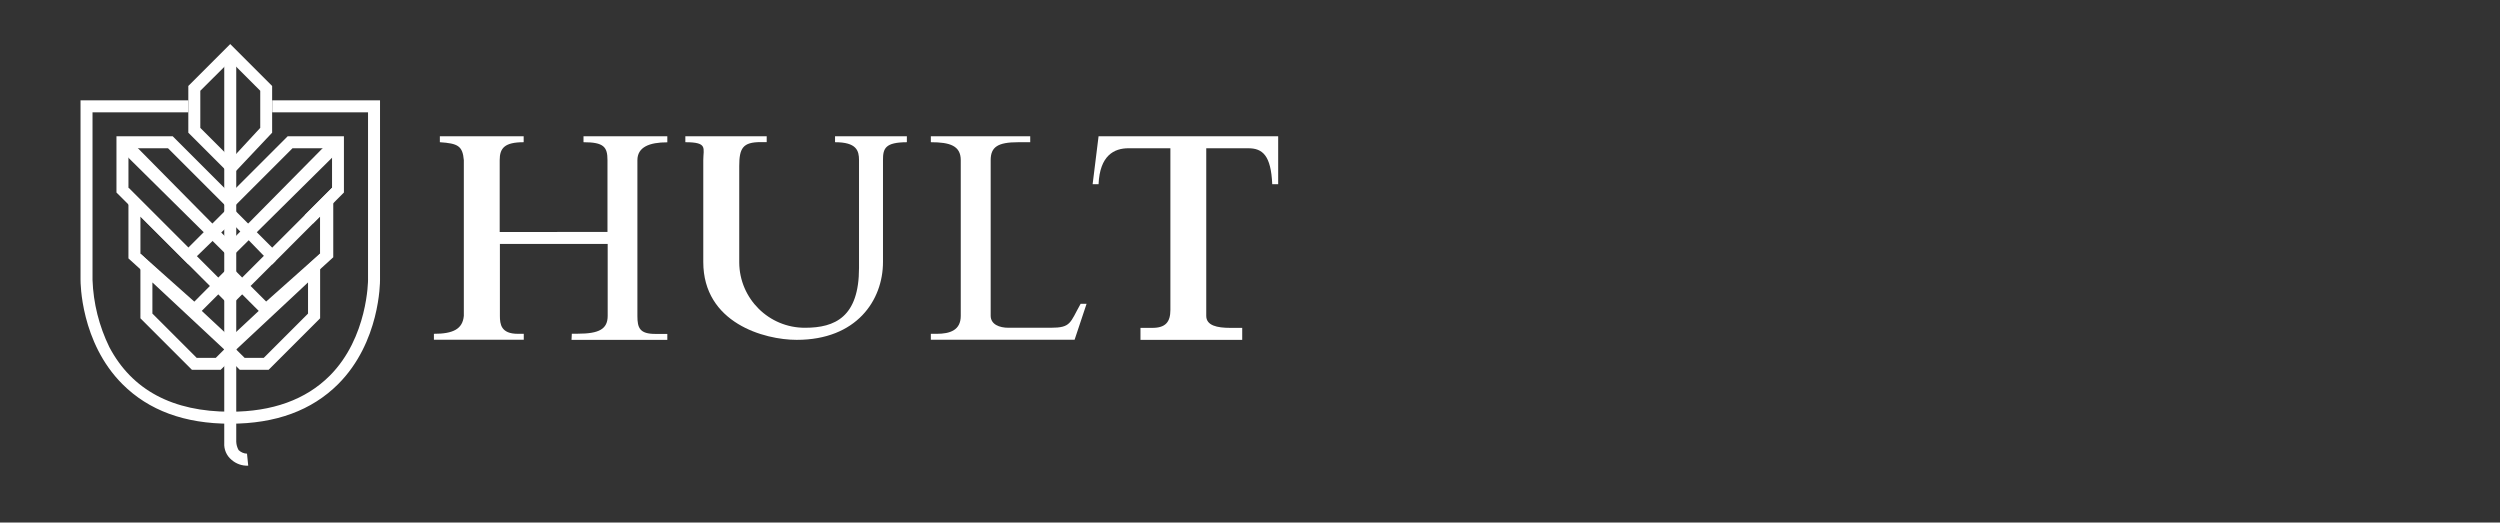 <?xml version="1.0" encoding="utf-8"?>
<!-- Generator: Adobe Illustrator 24.3.0, SVG Export Plug-In . SVG Version: 6.00 Build 0)  -->
<svg version="1.1" id="Layer_1" xmlns="http://www.w3.org/2000/svg" xmlns:xlink="http://www.w3.org/1999/xlink" x="0px" y="0px"
	 viewBox="0 0 244 51" style="enable-background:new 0 0 244 51;" xml:space="preserve">
<rect x="0" y="0" width="244" height="51" fill="#333333" stroke="none"/>
<style type="text/css">
	.st0{fill:#FFFFFF;}
	.st1{fill:#2B2B2B;}
</style>
<g id="Group_101" transform="translate(0 -0.3)">
	<!-- <g id="Group_92" transform="translate(121.563 9.3)">
		<path id="Path_65" class="st0" d="M7.86,11.08V4.42h0.82v6.66L7.86,11.08z"/>
		<path id="Path_66" class="st0" d="M16.16,11.08L12.3,5.82v5.26h-0.93V4.42h0.82l3.86,5.14V4.42h0.82v6.66L16.16,11.08z"/>
		<path id="Path_67" class="st0" d="M20.95,11.08V5.24h-2.1V4.42h5.03v0.7h-2.1v5.84h-0.83V11.08z"/>
		<path id="Path_68" class="st0" d="M25.74,11.08V4.42h4.32v0.7h-3.51v2.1h3.51v0.7h-3.51v2.34h3.51v0.7h-4.32V11.08z"/>
		<path id="Path_69" class="st0" d="M36.38,11.08l-1.64-2.69h-1.29v2.69h-0.81V4.42h2.69c1.1-0.06,2.04,0.79,2.1,1.9
			c0,0.03,0,0.06,0,0.09c0.03,1.02-0.74,1.89-1.75,1.99l1.75,2.69L36.38,11.08z M36.5,6.4c-0.01-0.71-0.58-1.28-1.29-1.29h-1.75
			v2.57h1.75C35.92,7.68,36.49,7.11,36.5,6.4z"/>
		<path id="Path_70" class="st0" d="M44.56,11.08l-3.86-5.26v5.26h-0.82V4.42h0.82l3.86,5.14V4.42h0.82v6.66L44.56,11.08z"/>
		<path id="Path_71" class="st0" d="M52.86,11.08l-0.58-1.52h-3.27l-0.58,1.52h-0.94l2.69-6.66h1.05l2.69,6.66L52.86,11.08z
			 M50.52,5.24l-1.4,3.62h2.8L50.52,5.24z"/>
		<path id="Path_72" class="st0" d="M56.6,11.08V5.24h-2.1V4.42h5.03v0.7h-2.1v5.84H56.6V11.08z"/>
		<path id="Path_73" class="st0" d="M61.86,11.08V4.42h0.82v6.66L61.86,11.08z"/>
		<path id="Path_74" class="st0" d="M64.9,7.69c-0.13-1.74,1.18-3.26,2.92-3.38c0.12-0.01,0.23-0.01,0.35-0.01
			c1.78-0.03,3.25,1.39,3.28,3.17c0,0.07,0,0.15,0,0.22c0.06,1.81-1.35,3.32-3.16,3.39c-1.81,0.06-3.32-1.35-3.39-3.16
			C64.9,7.84,64.9,7.77,64.9,7.69L64.9,7.69z M70.63,7.69c0.13-1.36-0.87-2.56-2.23-2.68s-2.56,0.87-2.68,2.23
			c-0.01,0.15-0.01,0.3,0,0.45c-0.13,1.35,0.87,2.55,2.22,2.68c0.08,0.01,0.16,0.01,0.23,0.01c1.32,0.04,2.43-1,2.47-2.33
			C70.65,7.93,70.64,7.81,70.63,7.69L70.63,7.69z"/>
		<path id="Path_75" class="st0" d="M78.34,11.08L74.49,5.7v5.26h-0.82V4.42h0.82l3.86,5.14V4.42h0.82v6.66L78.34,11.08z"/>
		<path id="Path_76" class="st0" d="M86.41,11.08l-0.58-1.52h-3.27l-0.58,1.52h-0.94l2.69-6.66h1.05l2.69,6.66L86.41,11.08z
			 M84.19,5.24l-1.4,3.62h2.8L84.19,5.24z"/>
		<path id="Path_77" class="st0" d="M89.45,11.08V4.42h0.82v5.84h3.04v0.7h-3.86V11.08z"/>
	</g> -->
	<!-- <g id="Group_93" transform="translate(121.563 22.275)">
		<path id="Path_78" class="st0" d="M7.86,11.08V4.42h2.92c0.91-0.11,1.75,0.54,1.86,1.45c0.01,0.06,0.01,0.12,0.01,0.18
			c0.01,0.72-0.47,1.35-1.17,1.52c0.76,0.17,1.3,0.85,1.29,1.64c0.04,0.93-0.68,1.72-1.62,1.76c-0.08,0-0.17,0-0.25-0.01H7.86V11.08
			z M11.83,6.29c0.03-0.56-0.41-1.04-0.97-1.06c-0.07,0-0.13,0-0.2,0.01H8.68v2.1h1.99c0.59,0.05,1.12-0.39,1.17-0.98
			C11.83,6.33,11.83,6.31,11.83,6.29L11.83,6.29z M11.95,9.21c0-0.65-0.52-1.17-1.17-1.17H8.8v2.34h1.99
			c0.61,0.04,1.13-0.42,1.17-1.03C11.95,9.31,11.95,9.26,11.95,9.21L11.95,9.21z"/>
		<path id="Path_79" class="st0" d="M14.76,8.51V4.42h0.82v4.09c-0.07,1.03,0.71,1.92,1.75,1.99c1.03,0.07,1.92-0.71,1.99-1.75
			c0.01-0.08,0.01-0.16,0-0.24V4.42h0.82v4.09c0,1.48-1.2,2.69-2.69,2.69S14.76,9.99,14.76,8.51L14.76,8.51z"/>
		<path id="Path_80" class="st0" d="M21.65,10.14l0.47-0.58c0.55,0.58,1.3,0.92,2.1,0.93c1.17,0,1.52-0.58,1.52-1.17
			c0-1.75-3.97-0.7-3.97-3.16c0-1.05,0.93-1.87,2.34-1.87c0.88-0.04,1.73,0.3,2.34,0.93l-0.47,0.58C25.51,5.27,24.82,4.97,24.11,5
			c-0.82,0-1.4,0.47-1.4,1.05c0,1.52,3.97,0.58,3.97,3.16c0,0.93-0.7,1.99-2.46,1.99C23.26,11.22,22.33,10.84,21.65,10.14z"/>
		<path id="Path_81" class="st0" d="M28.9,11.08V4.42h0.82v6.66H28.9z"/>
		<path id="Path_82" class="st0" d="M37.2,11.08l-3.86-5.26v5.26h-0.82V4.42h0.82l3.86,5.14V4.42h0.82v6.66H37.2z"/>
		<path id="Path_83" class="st0" d="M40.47,11.08V4.42h4.32v0.7h-3.51v2.1h3.51v0.7h-3.51v2.34h3.51v0.7h-4.32V11.08z"/>
		<path id="Path_84" class="st0" d="M47.02,10.14l0.47-0.58c0.55,0.58,1.3,0.92,2.1,0.93c1.17,0,1.52-0.58,1.52-1.17
			c0-1.75-3.97-0.7-3.97-3.16c0-1.05,0.93-1.87,2.34-1.87c0.88-0.04,1.73,0.3,2.34,0.93l-0.47,0.58C50.88,5.27,50.19,4.97,49.47,5
			c-0.82,0-1.4,0.47-1.4,1.05c0,1.52,3.97,0.58,3.97,3.16c0,0.93-0.7,1.99-2.46,1.99C48.62,11.24,47.68,10.86,47.02,10.14z"/>
		<path id="Path_85" class="st0" d="M53.8,10.14l0.47-0.58c0.55,0.58,1.3,0.92,2.1,0.93c1.17,0,1.52-0.58,1.52-1.17
			c0-1.75-3.97-0.7-3.97-3.16c0-1.05,0.93-1.87,2.34-1.87c0.88-0.04,1.73,0.3,2.34,0.93l-0.47,0.58C57.66,5.27,56.97,4.97,56.25,5
			c-0.82,0-1.4,0.47-1.4,1.05c0,1.52,3.97,0.58,3.97,3.16c0,0.93-0.7,1.99-2.46,1.99C55.4,11.22,54.47,10.84,53.8,10.14z"/>
		<path id="Path_86" class="st0" d="M64.2,10.14l0.47-0.58c0.55,0.58,1.3,0.92,2.1,0.93c1.17,0,1.52-0.58,1.52-1.17
			c0-1.75-3.97-0.7-3.97-3.16c0-1.05,0.93-1.87,2.34-1.87c0.88-0.04,1.73,0.3,2.34,0.93l-0.47,0.58C68.06,5.27,67.37,4.97,66.65,5
			c-0.82,0-1.4,0.47-1.4,1.05c0,1.52,3.97,0.58,3.97,3.16c0,0.93-0.7,1.99-2.46,1.99C65.81,11.22,64.88,10.84,64.2,10.14z"/>
		<path id="Path_87" class="st0" d="M70.75,7.81C70.71,5.97,72.16,4.46,74,4.42c0.05,0,0.09,0,0.14,0c1.01,0.01,1.96,0.48,2.57,1.29
			l-0.7,0.35c-0.42-0.62-1.13-0.97-1.87-0.93c-1.41-0.01-2.56,1.12-2.58,2.52c0,0.05,0,0.11,0,0.16c-0.08,1.41,1,2.61,2.41,2.68
			c0.05,0,0.11,0,0.16,0c0.73-0.02,1.42-0.36,1.87-0.93l0.7,0.35c-0.58,0.84-1.55,1.33-2.57,1.29c-1.83,0.04-3.35-1.42-3.39-3.25
			C70.75,7.9,70.75,7.85,70.75,7.81z"/>
		<path id="Path_88" class="st0" d="M83.49,11.08V8.04h-3.86v3.04h-0.82V4.42h0.82v2.81h3.86V4.42h0.82v6.66H83.49z"/>
		<path id="Path_89" class="st0" d="M86.41,7.81c-0.13-1.74,1.18-3.26,2.92-3.38c0.12-0.01,0.23-0.01,0.35-0.01
			c1.78-0.03,3.25,1.39,3.28,3.17c0,0.07,0,0.15,0,0.22c0.13,1.74-1.18,3.26-2.92,3.38c-0.12,0.01-0.23,0.01-0.35,0.01
			c-1.78,0.03-3.25-1.39-3.28-3.17C86.4,7.95,86.41,7.88,86.41,7.81z M92.14,7.81c0.13-1.36-0.87-2.56-2.23-2.68S87.35,6,87.23,7.35
			c-0.01,0.15-0.01,0.3,0,0.45c-0.13,1.36,0.87,2.56,2.23,2.68s2.56-0.87,2.68-2.23C92.15,8.11,92.15,7.96,92.14,7.81z"/>
		<path id="Path_90" class="st0" d="M94.59,7.81c-0.13-1.74,1.18-3.26,2.92-3.38c0.12-0.01,0.23-0.01,0.35-0.01
			c1.78-0.03,3.25,1.39,3.28,3.17c0,0.07,0,0.15,0,0.22c0.13,1.74-1.18,3.26-2.92,3.38c-0.12,0.01-0.23,0.01-0.35,0.01
			c-1.78,0.03-3.25-1.39-3.28-3.17C94.59,7.95,94.59,7.88,94.59,7.81z M100.32,7.81c0.13-1.36-0.87-2.56-2.23-2.68
			S95.54,6,95.41,7.35c-0.01,0.15-0.01,0.3,0,0.45c-0.13,1.36,0.87,2.56,2.23,2.68s2.56-0.87,2.68-2.23
			C100.33,8.11,100.33,7.96,100.32,7.81z"/>
		<path id="Path_91" class="st0" d="M103.12,11.08V4.42h0.82v5.84h3.04v0.7h-3.86V11.08z"/>
	</g> -->
	<g id="Group_94" transform="translate(14.027 1.118)">
		<path id="Path_92" class="st0" d="M10.2,44.63c-0.6,0.03-1.19-0.18-1.64-0.58c-0.48-0.4-0.74-1.01-0.7-1.64V4.3h1.17v37.99
			c0.01,0.29,0.09,0.57,0.23,0.82c0.22,0.21,0.51,0.34,0.82,0.35L10.2,44.63L10.2,44.63z"/>
	</g>
	<g id="Group_95" transform="translate(3.507 9.3)">
		<path id="Path_93" class="st0" d="M23.06,16.81l-3.97-4.09l-4.21,4.09L7.86,9.79V4.3h5.49l5.61,5.61l5.61-5.61h5.49v5.49
			L23.06,16.81z M9.03,9.33l5.84,5.84l3.86-3.86l-5.84-5.84H9.03V9.33z M19.2,11.31l3.86,3.86l5.84-5.84V5.47h-3.86L19.2,11.31z"/>
	</g>
	<g id="Group_96" transform="translate(4.676 14.21)">
		<path id="Path_94" class="st0" d="M21.3,17.16l-2.34-2.34l-1.17,1.17l-1.16-1.17l-2.34,2.34l-6.43-5.85v-6.9l8.77,8.77l1.17-1.17
			l1.16,1.17l2.45-2.45l0.82,0.82L19.78,14l1.52,1.52l5.26-4.68V7.22l-0.7,0.7L25.05,7.1l2.8-2.8v6.9L21.3,17.16z M9.03,10.85
			l5.26,4.68L15.81,14L9.03,7.22V10.85z M17.45,14l0.35,0.35L18.15,14l-0.35-0.35L17.45,14z"/>
	</g>
	<g id="Group_97" transform="translate(10.52 0.3)">
		<path id="Path_95" class="st0" d="M12.07,17.16l-4.21-4.21V8.39l4.09-4.09l4.09,4.09v4.56L12.07,17.16z M9.03,12.48l3.04,3.04
			l2.81-3.04V8.86l-2.92-2.92L9.03,8.86V12.48z"/>
	</g>
	<g id="Group_98" transform="translate(0 5.794)">
		<path id="Path_96" class="st0" d="M22.47,35.86c-4.44,0-7.95-1.29-10.52-3.86c-4.09-4.09-4.09-9.94-4.09-10.17V4.3h10.52v1.17
			H9.03v16.36c0.08,2.27,0.64,4.5,1.64,6.55c2.22,4.21,6.2,6.31,11.81,6.31c4.09,0,7.36-1.17,9.7-3.51
			c3.74-3.74,3.74-9.35,3.74-9.35V5.47h-9.35V4.3h10.52v17.53c0,0.23,0,6.08-4.09,10.17C30.42,34.57,26.91,35.86,22.47,35.86z"/>
	</g>
	<g id="Group_99" transform="translate(3.624 9.417)">
		<path id="Path_97" class="st0" d="M18.85,16.11L7.86,5.24L8.8,4.3l10.05,10.17L28.9,4.3l0.93,0.94L18.85,16.11z"/>
	</g>
	<path id="Path_98" class="st0" d="M55.78,33.47h9.35v-0.58h-1.17c-1.52,0-1.75-0.58-1.75-1.75v-15.2c0-1.29,1.17-1.75,2.92-1.75
		V13.6h-8.18v0.58l0,0c1.99,0,2.34,0.47,2.34,1.75v7.01H48.77v-7.01c0-1.17,0.47-1.75,2.34-1.75V13.6h-8.18v0.58
		c1.75,0.12,2.22,0.35,2.34,1.75v15.2c-0.12,1.29-1.05,1.75-2.92,1.75l0,0v0.58h8.77v-0.58h-0.58c-1.64,0-1.75-0.93-1.75-1.75v-7.02
		h10.52v7.01c0,1.29-0.82,1.75-2.92,1.75h-0.58L55.78,33.47z"/>
	<path id="Path_99" class="st0" d="M124.75,13.6h-17.53l-0.58,4.68h0.58c0.12-2.81,1.52-3.51,2.92-3.51h4.09v15.78
		c0,1.17-0.47,1.75-1.75,1.75h-1.17v1.17h9.93V32.3h-1.17c-1.29,0-2.34-0.23-2.34-1.17V14.77h4.1c1.4,0,2.22,0.7,2.34,3.51h0.58
		L124.75,13.6z"/>
	<path id="Path_100" class="st0" d="M96.69,31.13v-15.2c0-1.29,0.7-1.75,2.69-1.75h1.17V13.6h-9.7v0.58l0,0
		c1.87,0,2.92,0.35,2.92,1.75v15.2c0,1.4-1.05,1.75-2.34,1.75h-0.58v0.58h14.03l1.17-3.51h-0.58c-1.05,1.87-0.93,2.34-2.92,2.34
		h-4.09C97.52,32.3,96.7,31.95,96.69,31.13"/>
	<path id="Path_101" class="st0" d="M88.51,14.18V13.6H81.5v0.58c2.1,0,2.34,0.82,2.34,1.75v10.52c0,4.79-2.34,5.84-5.26,5.84
		c-3.53,0.02-6.41-2.84-6.43-6.37c0-0.02,0-0.04,0-0.06v-9.35c0-1.75,0.35-2.34,2.1-2.34h0.58V13.6h-7.94v0.58
		c2.22,0,1.75,0.58,1.75,1.75v9.94c0,5.96,5.96,7.6,9.12,7.6c5.84,0,8.42-3.86,8.42-7.6v-9.93C86.17,14.77,86.41,14.19,88.51,14.18"
		/>
	<g id="Group_100" transform="translate(5.844 20.755)">
		<path id="Path_102" class="st0" d="M20.37,15.64h-2.81l-0.93-0.93l-0.94,0.93h-2.8l-5.03-5.03V4.3l8.77,8.18l8.77-8.18v6.31
			L20.37,15.64z M18.03,14.47h1.87l4.32-4.32V7.11l-7.01,6.55L18.03,14.47z M13.35,14.47h1.87l0.82-0.82L9.03,7.11v3.04L13.35,14.47
			z"/>
	</g>
</g>
</svg>
